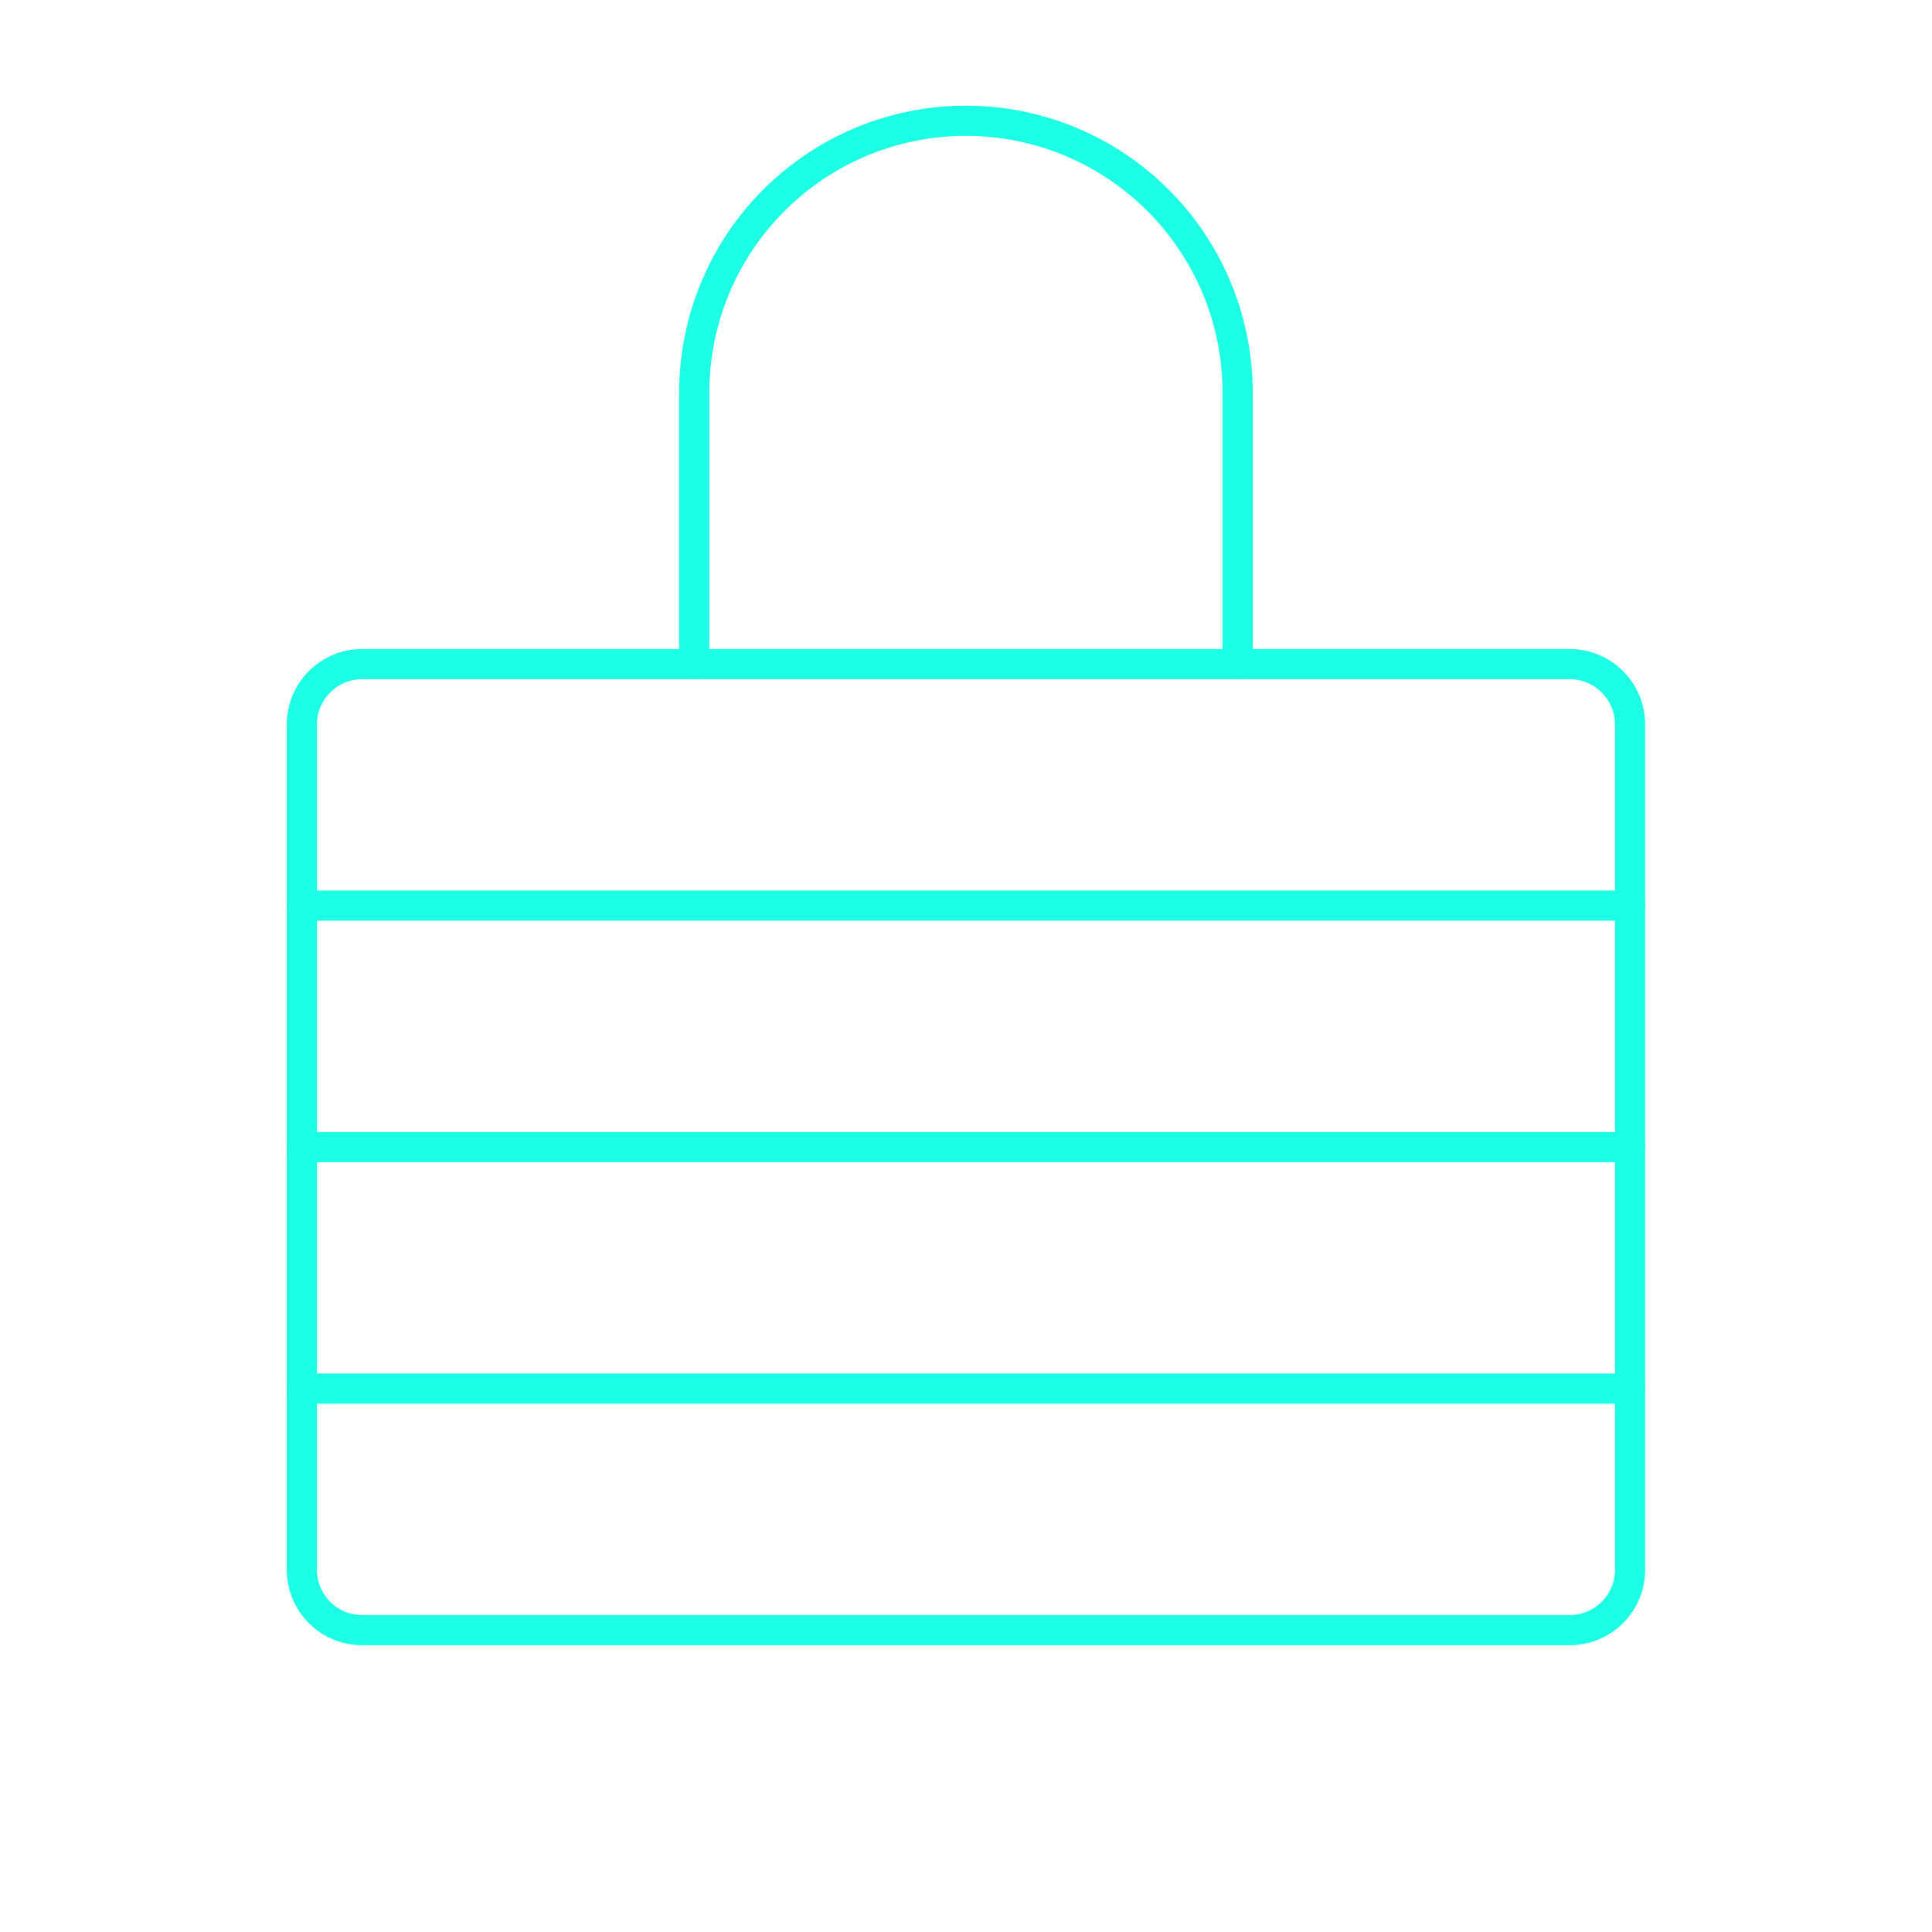 <svg width="64" height="64" viewBox="0 0 64 64" fill="none" xmlns="http://www.w3.org/2000/svg">
<g id="Frame" clip-path="url(#clip0_1_1582)">
<path id="Vector" d="M9.999 30H53.998" stroke="#1CFFE4" stroke-linecap="round" stroke-linejoin="round"/>
<path id="Vector_2" d="M9.999 38H53.998" stroke="#1CFFE4" stroke-linecap="round" stroke-linejoin="round"/>
<path id="Vector_3" d="M9.999 46H53.998" stroke="#1CFFE4" stroke-linecap="round" stroke-linejoin="round"/>
<path id="Vector_4" d="M51.998 22H11.998C10.894 22 9.999 22.895 9.999 24V52C9.999 53.105 10.894 54 11.998 54H51.998C53.103 54 53.998 53.105 53.998 52V24C53.998 22.895 53.103 22 51.998 22Z" stroke="#1CFFE4" stroke-linecap="round" stroke-linejoin="round"/>
<path id="Vector_5" d="M22.998 22V13C22.998 10.613 23.947 8.324 25.635 6.636C27.322 4.948 29.612 4 31.998 4C34.386 4 36.675 4.948 38.362 6.636C40.05 8.324 40.998 10.613 40.998 13V22" stroke="#1CFFE4" stroke-linecap="round" stroke-linejoin="round"/>
</g>
<defs>
<clipPath id="clip0_1_1582">
<rect width="64" height="64" fill="white"/>
</clipPath>
</defs>
</svg>
